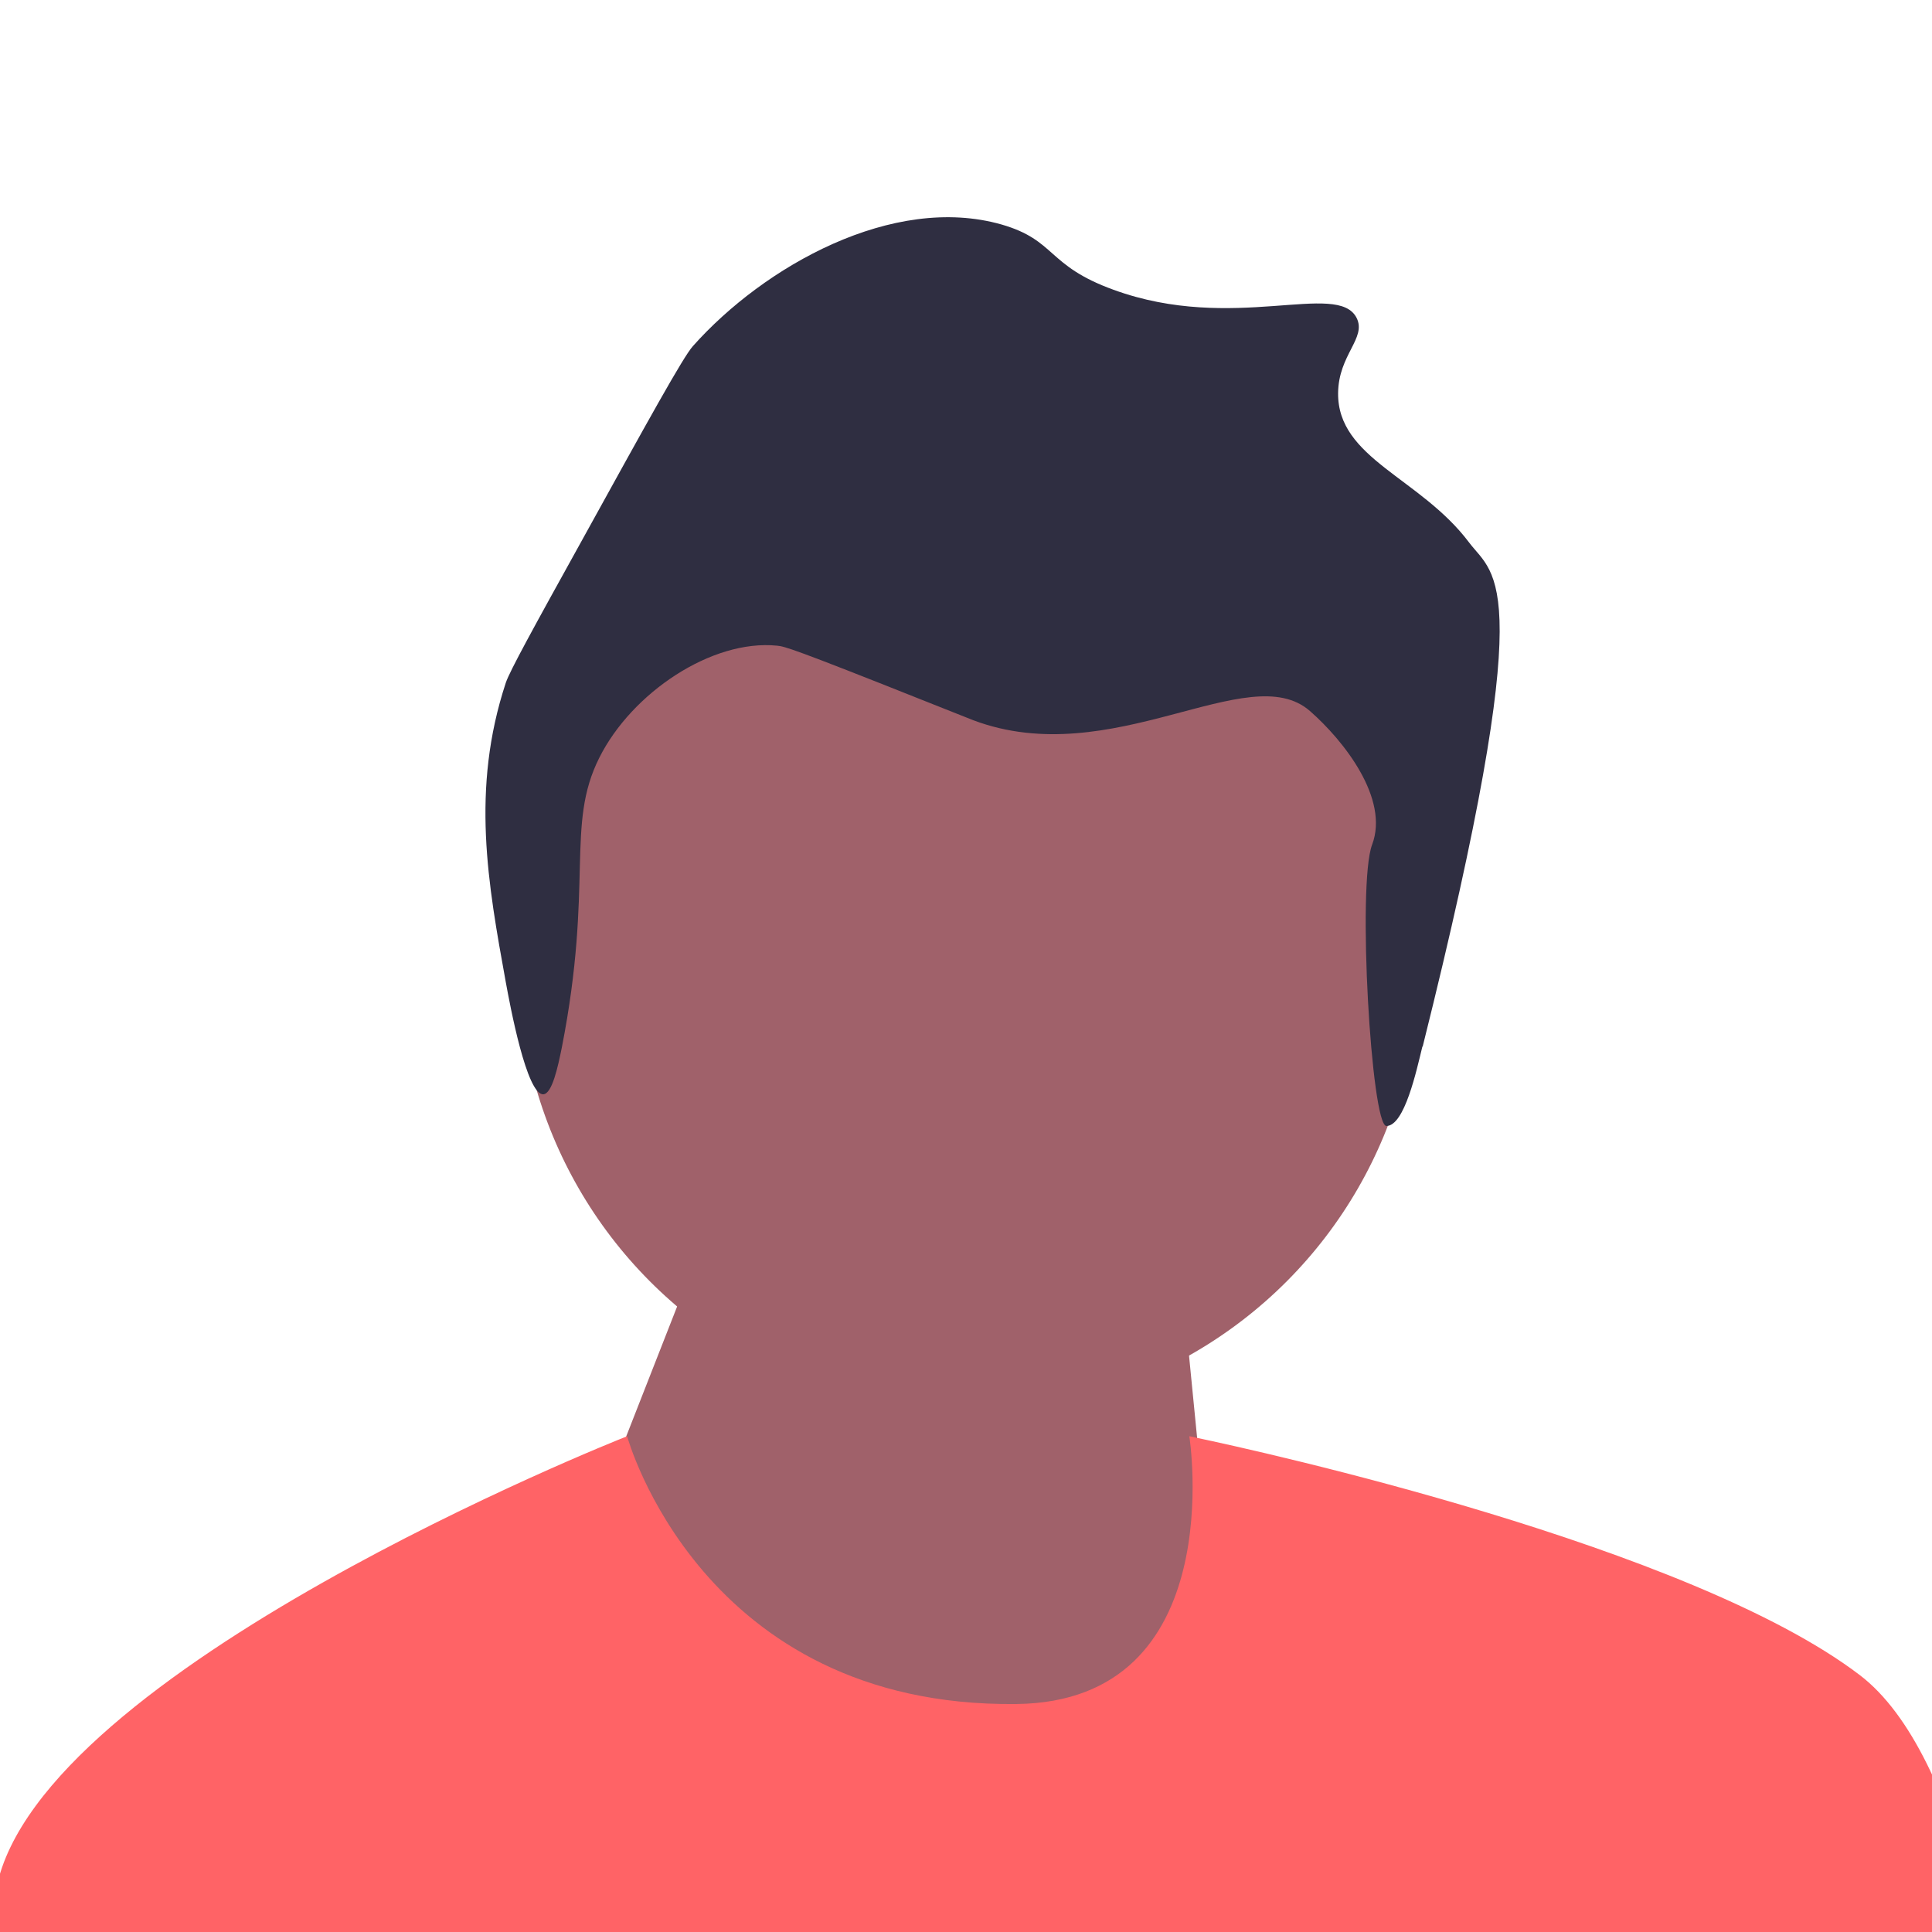 <?xml version="1.0" encoding="UTF-8"?>
<svg id="projects_page_helper_image" data-name="projects page helper image" xmlns="http://www.w3.org/2000/svg" viewBox="0 0 50 50">
  <defs>
    <style>
      .cls-1 {
        fill: #ff6366;
      }

      .cls-2 {
        fill: #a0616a;
      }

      .cls-3 {
        fill: #2f2e41;
      }
    </style>
  </defs>
  <g>
    <g>
      <circle class="cls-2" cx="25.06" cy="24.94" r="11.64"/>
      <polygon class="cls-2" points="15.42 39.18 17.85 32.98 30.38 31.1 31.73 44.82 19.06 45.09 15.42 39.18"/>
    </g>
    <path class="cls-3" d="M36.81,27.09c-.15,.61-.46,2.05-.93,2.05-.39,0-.76-6.25-.37-7.28,.45-1.19-.73-2.69-1.61-3.46-1.59-1.39-5.12,1.59-8.71,.24-.1-.04-.08-.03-1.21-.48-3.49-1.39-3.67-1.43-3.87-1.45-1.69-.17-3.76,1.22-4.6,2.9-.88,1.75-.14,3.26-.97,7.5-.1,.49-.25,1.2-.48,1.21-.43,.02-.86-2.3-.97-2.9-.46-2.54-.91-4.99,0-7.75,.1-.3,.71-1.41,1.94-3.63,1.76-3.19,2.65-4.8,2.9-5.08,1.84-2.07,5.18-3.95,7.99-3.15,1.42,.41,1.16,1.06,2.9,1.69,3.1,1.13,5.8-.25,6.29,.73,.26,.52-.47,.95-.48,1.94-.02,1.7,2.13,2.19,3.39,3.87,.68,.9,1.83,.91-1.2,13.04h0Z"/>
  </g>
  <path class="cls-1" d="M51.23,49.43c-.47,.53-.96,1.04-1.46,1.55-6.77,6.77-15.77,10.5-25.35,10.5-8.28,0-16.13-2.79-22.48-7.91,0,0,0,0-.01,0-.84-.68-1.66-1.4-2.44-2.16,.01-.12,.03-.24,.05-.35,.11-.78,.23-1.53,.37-2.21,1.13-5.62,15.93-11.53,16.32-11.68,0,0,0,0,0,0,0,0,1.91,7.02,10.07,6.93,5.56-.06,4.48-6.93,4.48-6.93,0,0,.07,.01,.19,.04,1.61,.34,12.76,2.79,17.16,6.14,1.34,1.02,2.3,3.19,2.99,5.78,.03,.11,.06,.22,.09,.34Z"/>
</svg>